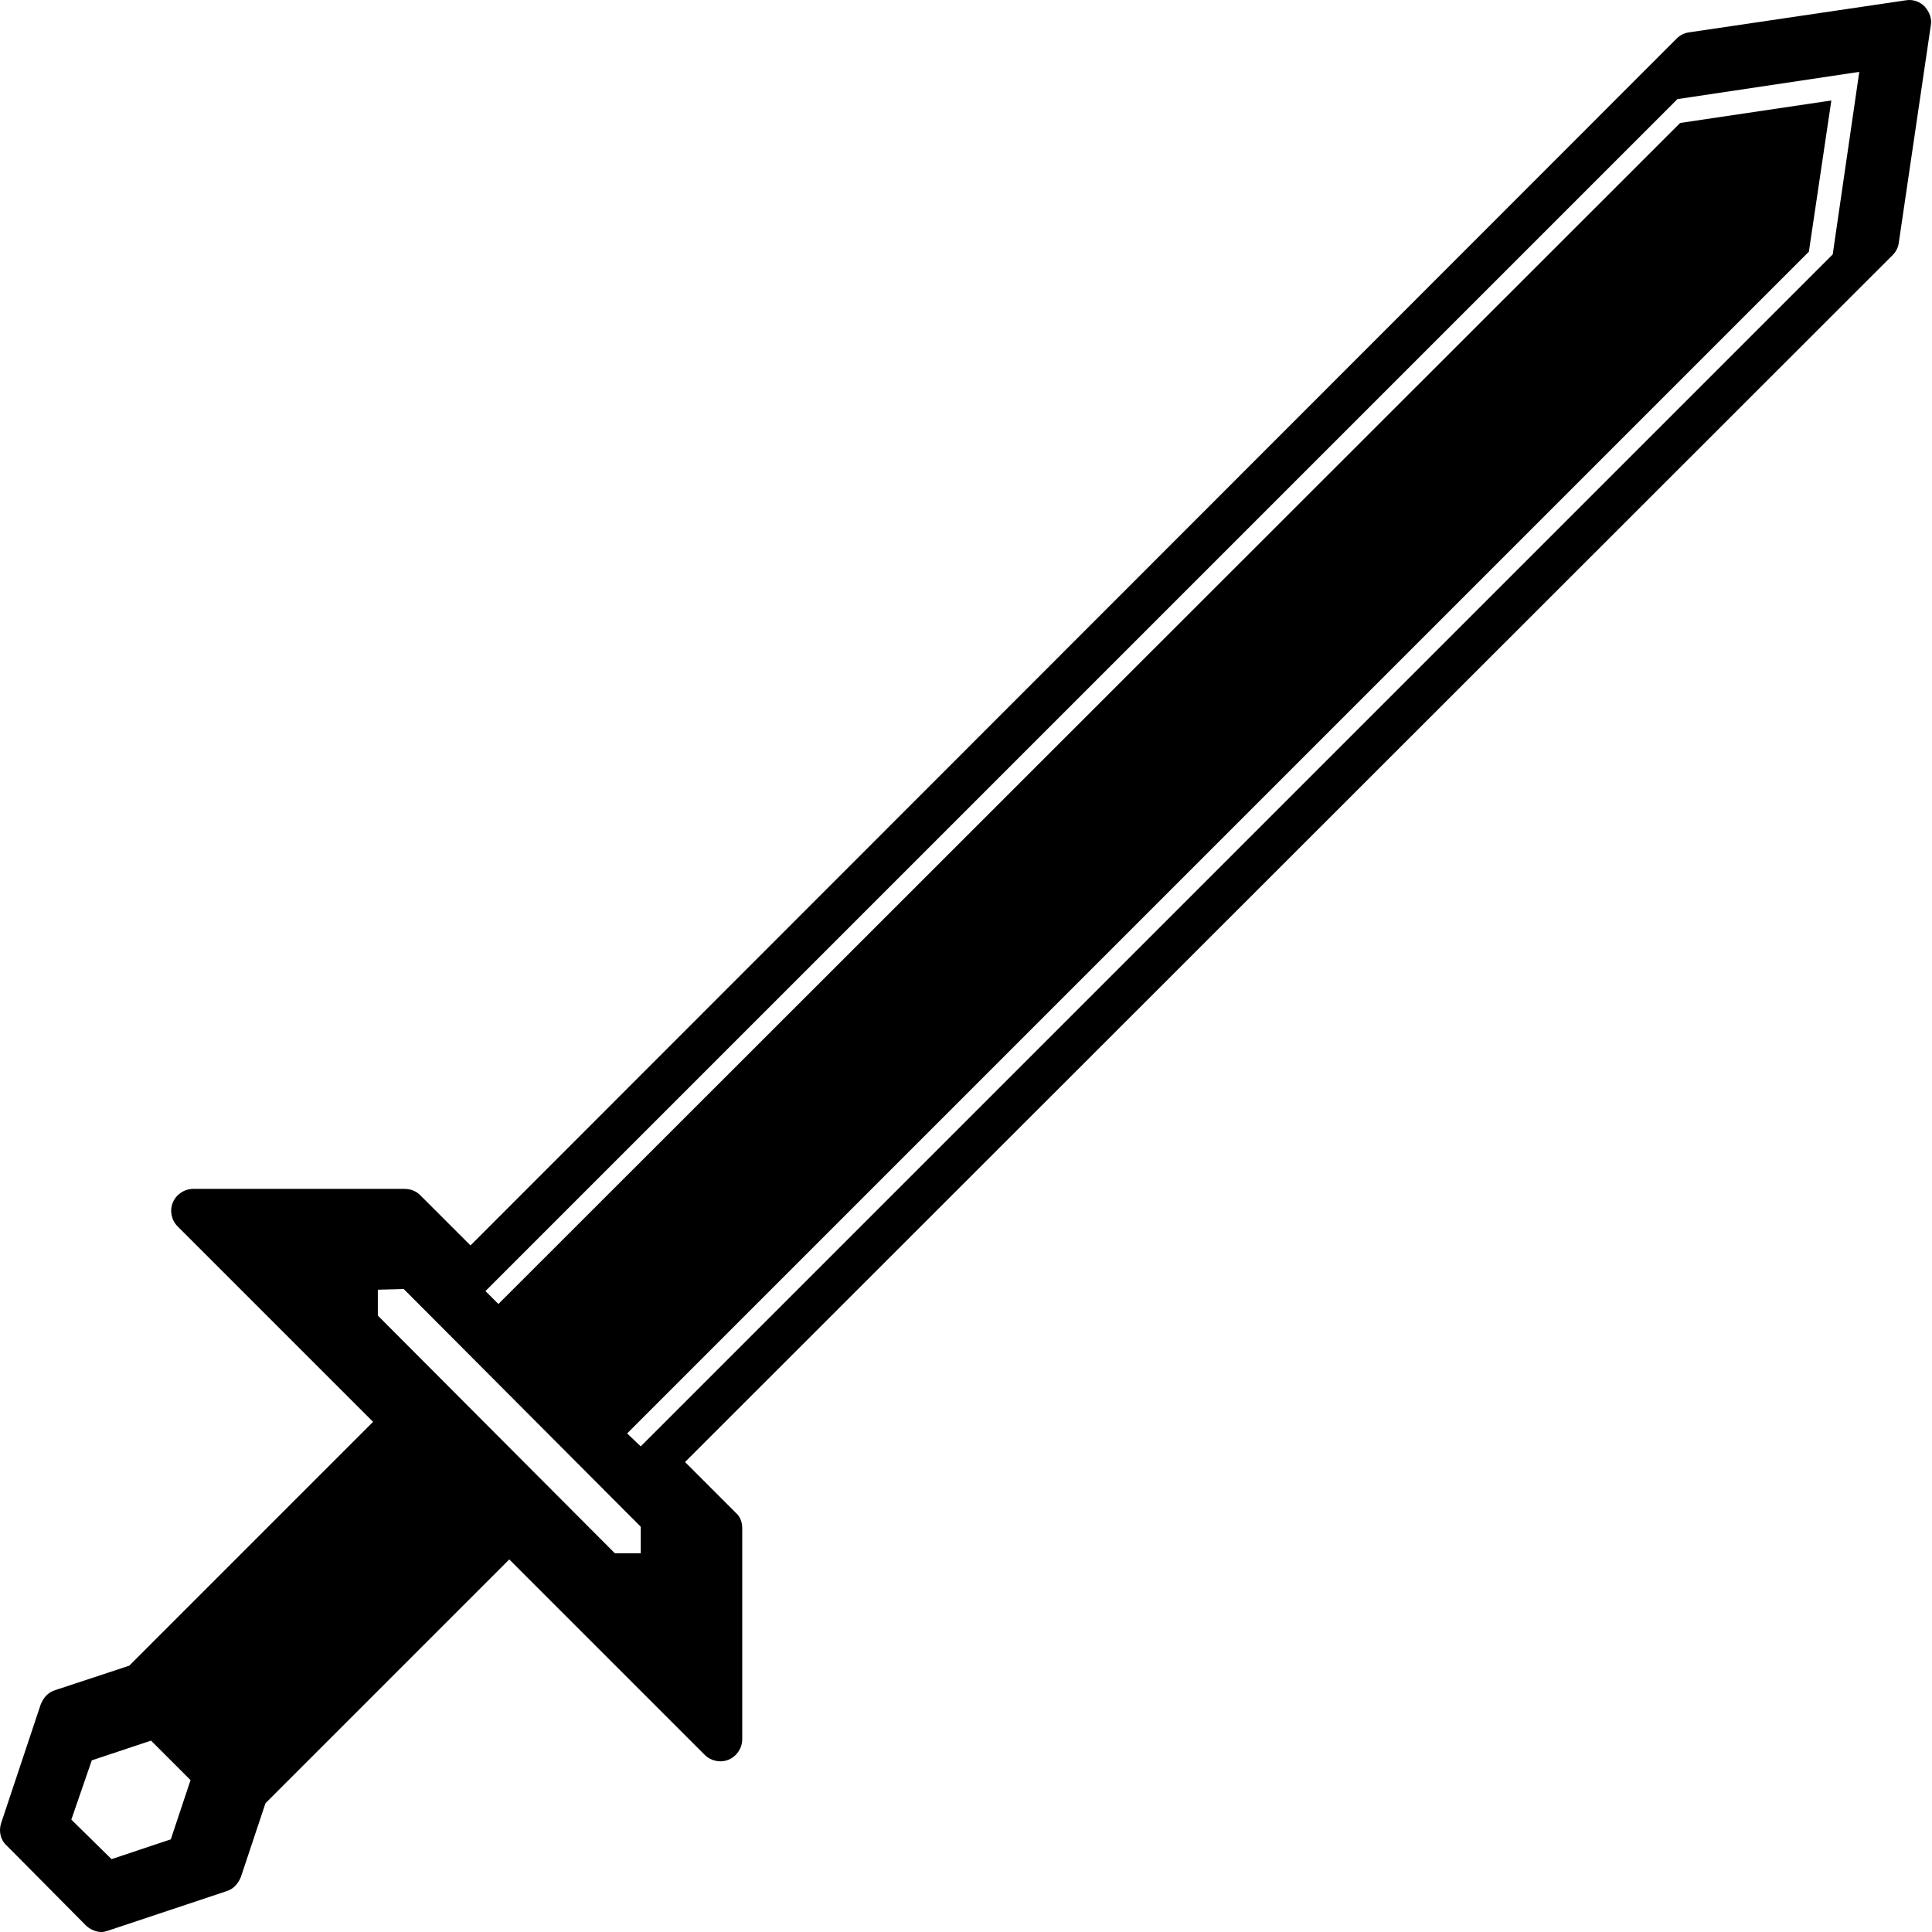 <svg width="100" height="100" viewBox="0 0 100 100" fill="none" xmlns="http://www.w3.org/2000/svg">
<path d="M99.62 0.335C99.373 0.089 99.021 -0.052 98.633 0.018L87.422 1.675C87.175 1.71 86.964 1.816 86.787 1.992L24.352 64.463L21.743 61.855C21.531 61.643 21.249 61.537 20.932 61.537H10.003C9.545 61.537 9.122 61.819 8.945 62.242C8.769 62.665 8.875 63.159 9.192 63.476L19.31 73.594L6.689 86.216L2.846 87.485C2.494 87.59 2.247 87.872 2.106 88.225L0.061 94.359C-0.08 94.782 0.026 95.241 0.343 95.523L4.433 99.647C4.644 99.859 4.962 100 5.244 100C5.385 100 5.49 99.965 5.596 99.93L11.73 97.885C12.083 97.779 12.33 97.497 12.471 97.144L13.74 93.337L26.361 80.716L36.479 90.834C36.797 91.151 37.29 91.257 37.713 91.081C38.136 90.904 38.418 90.481 38.418 90.023V79.094C38.418 78.777 38.312 78.495 38.066 78.283L35.457 75.674L97.963 13.203C98.139 13.027 98.245 12.816 98.28 12.569L99.937 1.323C100.008 0.97 99.867 0.617 99.62 0.335ZM8.84 95.205L5.773 96.228L3.692 94.183L4.75 91.116L7.817 90.094L9.862 92.138L8.84 95.205ZM33.2 80.398H31.826L19.557 68.095V66.755L20.897 66.72L33.165 79.024V80.398H33.2ZM94.861 13.168L33.165 74.864L32.46 74.194L93.627 13.027L94.79 5.201L86.964 6.364L25.797 67.495L25.127 66.826L86.823 5.13L96.236 3.72L94.861 13.168Z" fill="black"/>
</svg>
